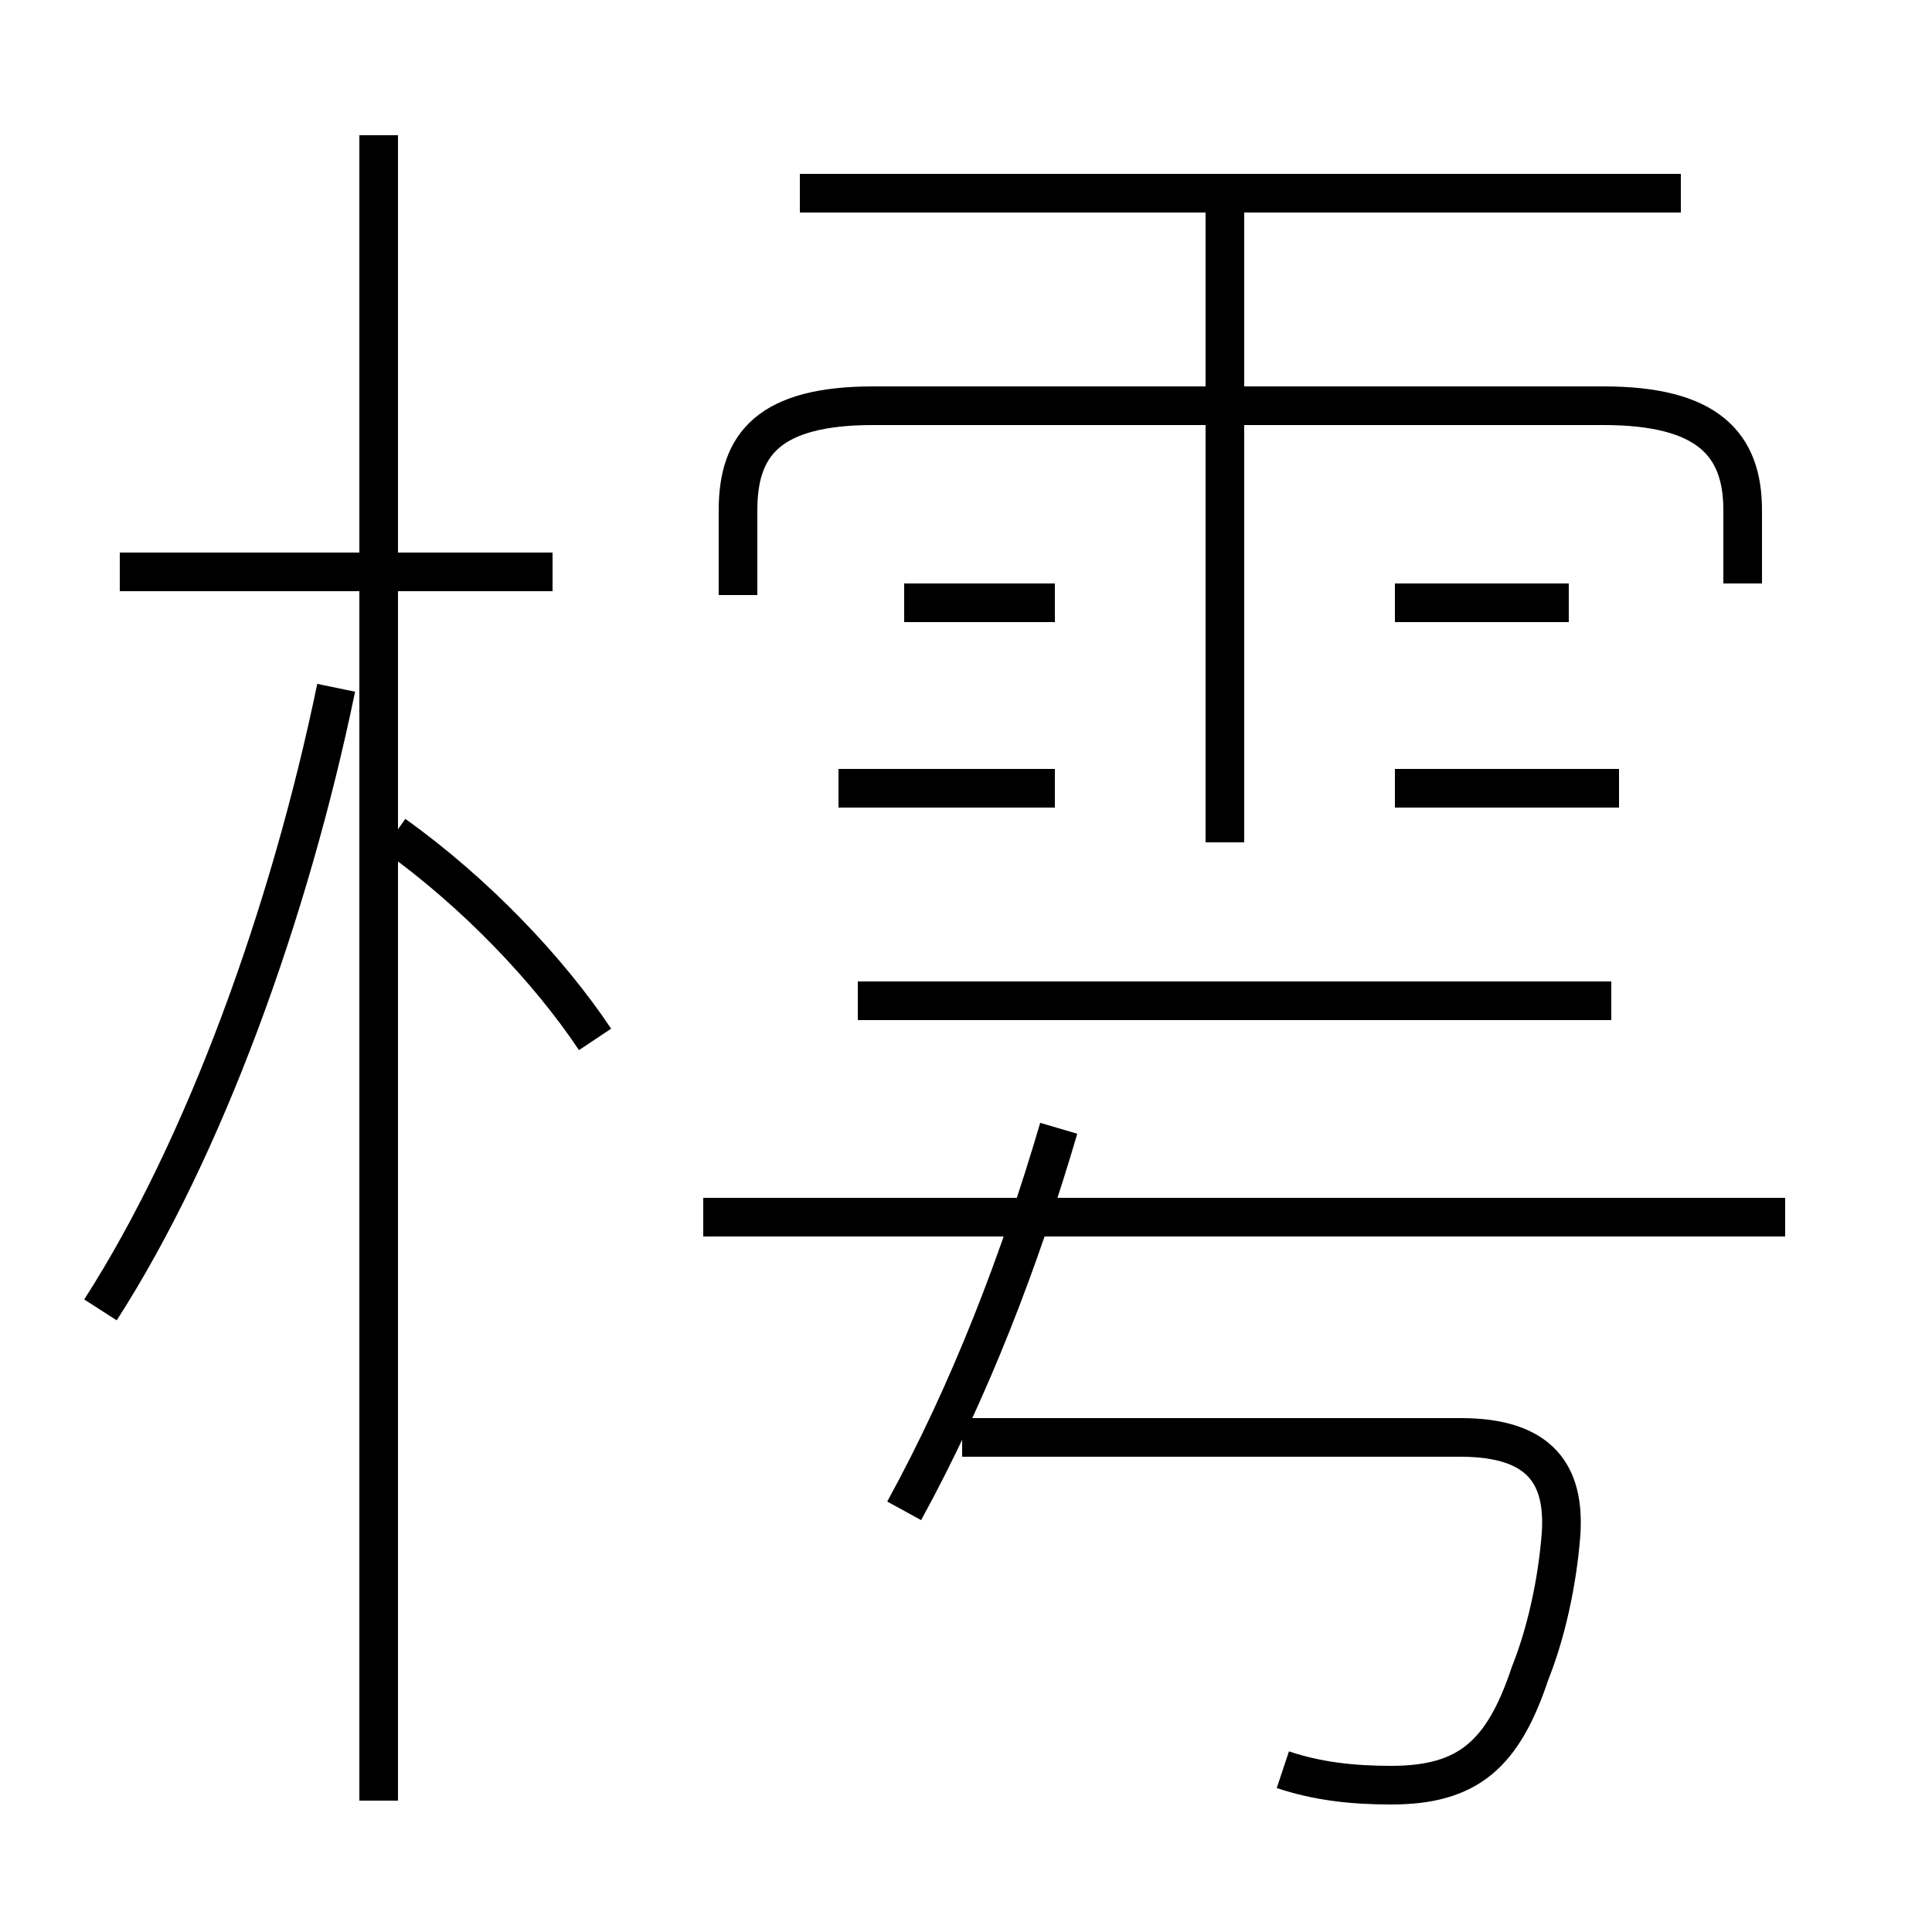 <?xml version='1.0' encoding='utf8'?>
<svg viewBox="0.0 -6.0 50.0 50.0" version="1.1" xmlns="http://www.w3.org/2000/svg">
<rect x="0.0" y="-6.0" width="50.0" height="50.0" fill="#808080" stroke="none"/>
<rect x="-1000" y="-1000" width="2000" height="2000" stroke="white" fill="white"/>
<g style="fill:white;stroke:#000000;  stroke-width:1">
<path d="M 33.2 1.8 C 34.1 2.1 35.0 2.2 36.0 2.2 C 38.0 2.2 38.9 1.4 39.6 -0.7 C 40.0 -1.7 40.3 -3.0 40.4 -4.3 C 40.5 -5.8 39.9 -6.8 37.8 -6.8 L 24.9 -6.8 M 2.6 -10.1 C 5.3 -14.3 7.5 -20.4 8.7 -26.2 M 9.8 2.6 L 9.8 -40.5 M 15.4 -17.1 C 14.2 -18.9 12.3 -20.9 10.2 -22.4 M 14.3 -29.2 L 3.1 -29.2 M 23.4 -4.9 C 25.1 -8.0 26.4 -11.4 27.4 -14.8 M 46.2 -12.5 L 18.2 -12.5 M 27.3 -23.6 L 21.7 -23.6 M 41.7 -18.1 L 22.2 -18.1 M 27.3 -28.4 L 23.4 -28.4 M 41.9 -23.6 L 36.1 -23.6 M 45.1 -28.9 L 45.1 -30.8 C 45.1 -32.5 44.2 -33.5 41.5 -33.5 L 22.6 -33.5 C 19.9 -33.5 19.1 -32.5 19.1 -30.8 L 19.1 -28.6 M 31.7 -22.2 L 31.7 -39.0 M 40.6 -28.4 L 36.1 -28.4 M 43.5 -39.0 L 20.7 -39.0" transform="translate(0.0, 38.0)" />
</g>
</svg>